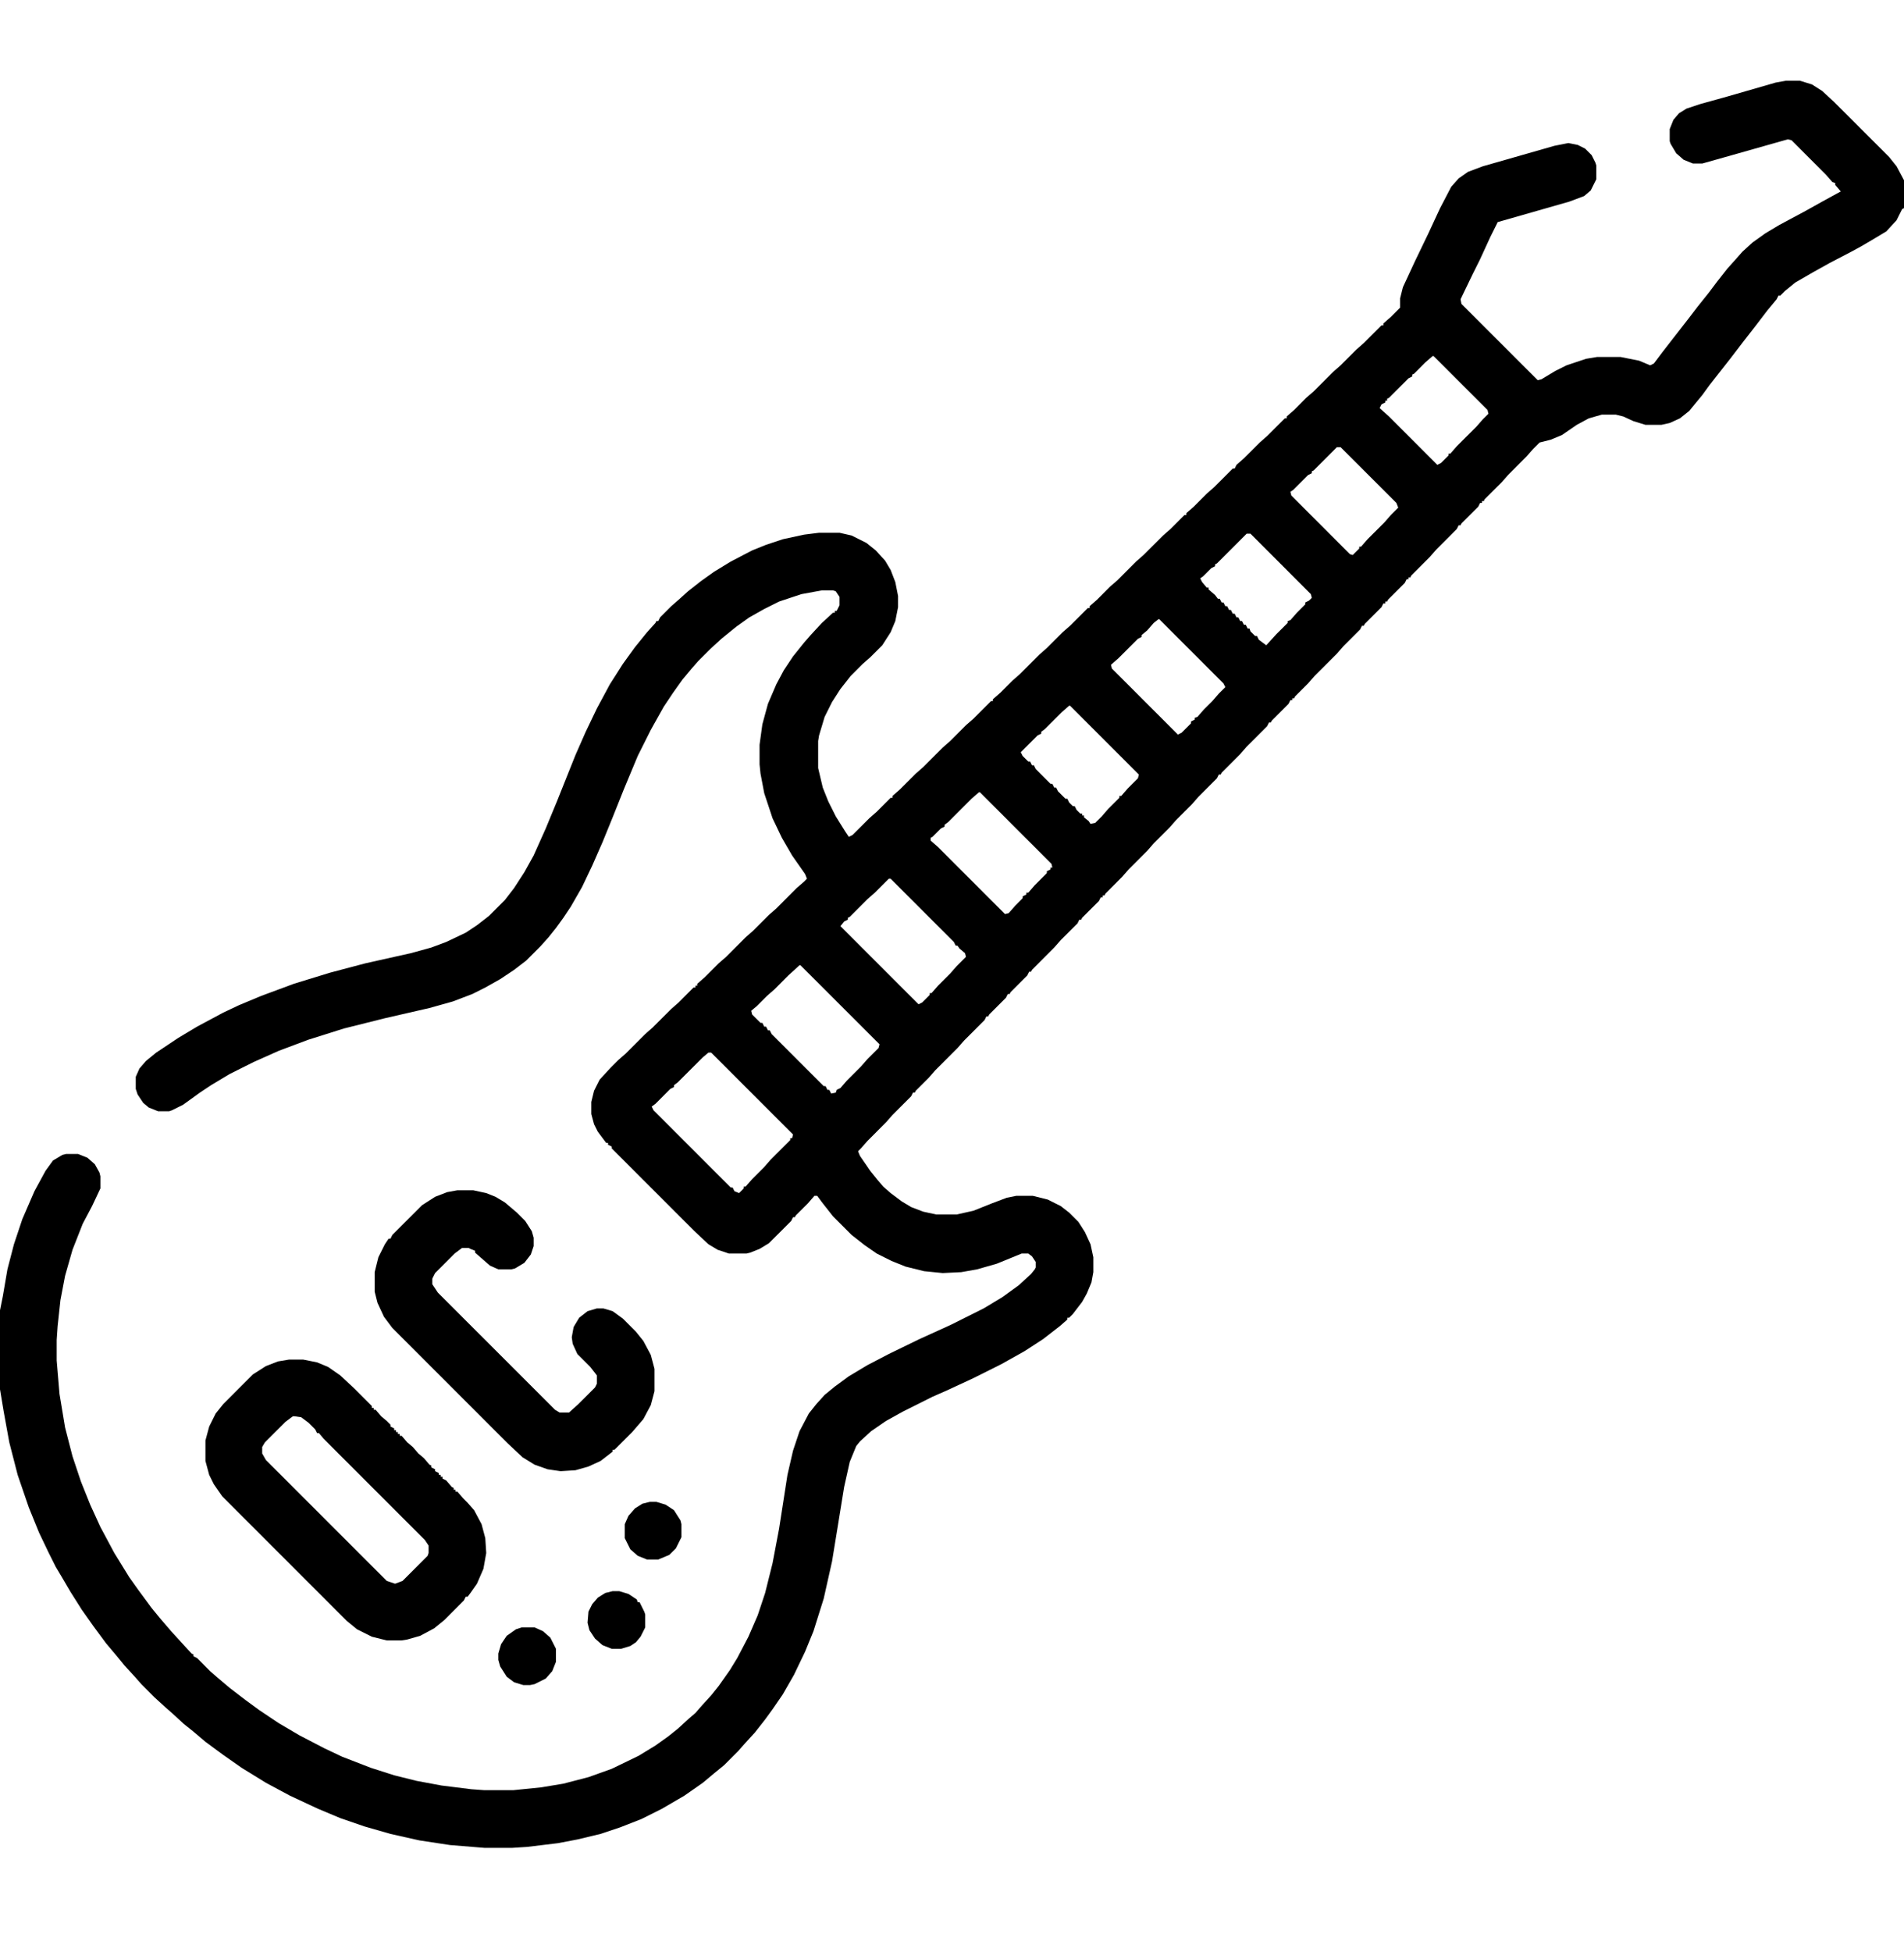 <svg width="40" height="41" viewBox="0 0 40 41" fill="none" xmlns="http://www.w3.org/2000/svg">
<path d="M37.52 1.695H37.812L38.066 1.773L38.281 1.91L38.535 2.145L39.688 3.297L39.844 3.492L40 3.785V4.371L39.961 4.391L39.844 4.625L39.629 4.859L39.336 5.035L39.102 5.172L38.887 5.289L38.438 5.523L38.086 5.719L37.715 5.934L37.5 6.109L37.402 6.207H37.363L37.324 6.285L37.129 6.52L36.875 6.852L36.602 7.203L36.348 7.535L35.918 8.082L35.762 8.297L35.488 8.629L35.293 8.785L35.078 8.883L34.902 8.922H34.57L34.316 8.844L34.102 8.746L33.945 8.707H33.652L33.379 8.785L33.125 8.922L32.812 9.137L32.578 9.234L32.344 9.293L32.207 9.43L32.07 9.586L31.68 9.977L31.543 10.133L31.191 10.484L31.172 10.523H31.133V10.562H31.094L31.055 10.641L30.703 10.992L30.684 11.031H30.645L30.605 11.109L30.176 11.539L30.039 11.695L29.648 12.086L29.629 12.125H29.59V12.164H29.551L29.512 12.242L29.16 12.594L29.141 12.633H29.102V12.672H29.062L29.023 12.75L28.672 13.102L28.652 13.141H28.613L28.574 13.219L28.223 13.57L28.086 13.727L27.617 14.195L27.48 14.352L27.207 14.625L27.188 14.664H27.148V14.703H27.109L27.07 14.781L26.719 15.133L26.699 15.172H26.66L26.621 15.25L26.191 15.68L26.055 15.836L25.664 16.227L25.645 16.266H25.605L25.566 16.344L25.176 16.734L25.039 16.891L24.707 17.223L24.57 17.379L24.238 17.711L24.102 17.867L23.711 18.258L23.574 18.414L23.223 18.766L23.203 18.805H23.164V18.844H23.125L23.086 18.922L22.734 19.273L22.715 19.312H22.676L22.637 19.391L22.285 19.742L22.148 19.898L21.68 20.367L21.66 20.406H21.621L21.582 20.484L21.23 20.836L21.211 20.875H21.172L21.133 20.953L20.781 21.305L20.762 21.344H20.723L20.684 21.422L20.254 21.852L20.117 22.008L19.648 22.477L19.512 22.633L19.238 22.906L19.219 22.945H19.18L19.141 23.023L18.75 23.414L18.613 23.57L18.223 23.961L18.086 24.117L18.027 24.176L18.066 24.273L18.281 24.586L18.438 24.781L18.555 24.918L18.711 25.055L18.945 25.23L19.141 25.348L19.395 25.445L19.668 25.504H20.098L20.449 25.426L20.84 25.27L21.152 25.152L21.348 25.113H21.699L22.012 25.191L22.285 25.328L22.461 25.465L22.656 25.66L22.793 25.875L22.91 26.129L22.969 26.402V26.715L22.93 26.93L22.832 27.164L22.734 27.34L22.539 27.594L22.461 27.672H22.422V27.711L22.266 27.848L21.914 28.121L21.523 28.375L21.035 28.648L20.449 28.941L19.902 29.195L19.59 29.332L18.965 29.645L18.613 29.84L18.301 30.055L18.066 30.27L17.988 30.367L17.852 30.699L17.734 31.227L17.598 32.066L17.48 32.789L17.305 33.57L17.09 34.254L16.914 34.684L16.68 35.172L16.445 35.582L16.23 35.895L16.074 36.109L15.859 36.383L15.645 36.617L15.508 36.773L15.215 37.066L15 37.242L14.766 37.438L14.375 37.711L13.906 37.984L13.477 38.199L13.027 38.375L12.617 38.512L12.129 38.629L11.719 38.707L11.074 38.785L10.762 38.805H10.176L9.453 38.746L8.809 38.648L8.203 38.512L7.656 38.355L7.148 38.18L6.68 37.984L6.094 37.711L5.586 37.438L5.078 37.125L4.688 36.852L4.316 36.578L4.062 36.363L3.867 36.207L3.633 35.992L3.477 35.855L3.242 35.641L2.969 35.367L2.832 35.211L2.617 34.977L2.441 34.762L2.227 34.508L1.953 34.137L1.719 33.805L1.484 33.434L1.289 33.102L1.172 32.906L1.016 32.594L0.82 32.184L0.605 31.656L0.371 30.973L0.195 30.289L0.078 29.645L0 29.176V27.516L0.059 27.223L0.156 26.656L0.293 26.129L0.469 25.602L0.723 25.016L0.957 24.586L1.113 24.371L1.309 24.254L1.387 24.234H1.641L1.836 24.312L1.992 24.449L2.09 24.625L2.109 24.703V24.957L1.934 25.328L1.738 25.699L1.523 26.246L1.367 26.793L1.27 27.301L1.211 27.848L1.191 28.141V28.57L1.25 29.273L1.367 29.977L1.523 30.582L1.699 31.109L1.895 31.598L2.109 32.066L2.402 32.613L2.715 33.121L2.91 33.395L3.184 33.766L3.359 33.98L3.594 34.254L4.023 34.723L4.062 34.742V34.781L4.141 34.82L4.414 35.094L4.57 35.23L4.824 35.445L5.156 35.699L5.449 35.914L5.859 36.188L6.289 36.441L6.816 36.715L7.188 36.891L7.793 37.125L8.281 37.281L8.75 37.398L9.277 37.496L9.902 37.574L10.176 37.594H10.781L11.367 37.535L11.836 37.457L12.363 37.32L12.852 37.145L13.418 36.871L13.77 36.656L14.043 36.461L14.238 36.305L14.473 36.09L14.609 35.973L14.746 35.816L14.941 35.602L15.098 35.406L15.332 35.074L15.488 34.82L15.723 34.371L15.918 33.922L16.074 33.453L16.23 32.828L16.367 32.105L16.543 30.973L16.66 30.465L16.797 30.055L16.992 29.684L17.148 29.488L17.324 29.293L17.539 29.117L17.832 28.902L18.223 28.668L18.672 28.434L19.316 28.121L19.961 27.828L20.664 27.477L21.055 27.242L21.406 26.988L21.66 26.754L21.738 26.656L21.758 26.617V26.5L21.68 26.383L21.602 26.324H21.465L20.938 26.539L20.527 26.656L20.195 26.715L19.805 26.734L19.414 26.695L19.023 26.598L18.73 26.48L18.418 26.324L18.164 26.148L17.891 25.934L17.5 25.543L17.285 25.27L17.168 25.113H17.109L16.973 25.27L16.719 25.523L16.699 25.562H16.66L16.621 25.641L16.152 26.109L15.957 26.227L15.762 26.305L15.684 26.324H15.312L15.078 26.246L14.883 26.129L14.59 25.855L12.852 24.117V24.078L12.773 24.039V24H12.734L12.559 23.766L12.48 23.609L12.422 23.395V23.141L12.48 22.906L12.598 22.672L12.832 22.418L12.988 22.262L13.145 22.125L13.555 21.715L13.711 21.578L14.102 21.188L14.258 21.051L14.57 20.738H14.609V20.699H14.648V20.66L14.805 20.523L15.098 20.23L15.254 20.094L15.664 19.684L15.82 19.547L16.152 19.215L16.309 19.078L16.738 18.648L16.895 18.512L16.953 18.453L16.914 18.355L16.641 17.965L16.426 17.594L16.23 17.184L16.055 16.656L15.977 16.246L15.957 16.051V15.641L16.016 15.211L16.133 14.781L16.309 14.371L16.465 14.078L16.66 13.785L16.895 13.492L17.031 13.336L17.266 13.082L17.5 12.867H17.539V12.828H17.578L17.637 12.711V12.535L17.559 12.418L17.5 12.398H17.266L16.836 12.477L16.367 12.633L16.055 12.789L15.742 12.965L15.469 13.16L15.156 13.414L14.922 13.629L14.668 13.883L14.531 14.039L14.336 14.273L14.141 14.547L13.945 14.84L13.672 15.328L13.398 15.875L13.105 16.578L12.871 17.164L12.656 17.691L12.441 18.18L12.227 18.629L11.992 19.039L11.836 19.273L11.68 19.488L11.523 19.684L11.348 19.879L11.055 20.172L10.801 20.367L10.508 20.562L10.195 20.738L9.922 20.875L9.512 21.031L9.023 21.168L8.086 21.383L7.227 21.598L6.484 21.832L5.859 22.066L5.332 22.301L4.824 22.555L4.434 22.789L4.199 22.945L3.848 23.199L3.613 23.316L3.555 23.336H3.32L3.125 23.258L3.008 23.16L2.891 22.984L2.852 22.867V22.613L2.93 22.438L3.066 22.281L3.281 22.105L3.75 21.793L4.141 21.559L4.688 21.266L5.02 21.109L5.488 20.914L6.172 20.66L6.934 20.426L7.676 20.23L8.633 20.016L9.062 19.898L9.375 19.781L9.785 19.586L10.02 19.43L10.273 19.234L10.605 18.902L10.801 18.648L11.016 18.316L11.211 17.965L11.465 17.398L11.699 16.832L12.09 15.855L12.305 15.367L12.539 14.879L12.812 14.371L13.086 13.941L13.34 13.59L13.594 13.277L13.77 13.082L13.789 13.043H13.828L13.867 12.965L14.102 12.73L14.258 12.594L14.453 12.418L14.727 12.203L15 12.008L15.352 11.793L15.801 11.559L16.094 11.441L16.445 11.324L16.895 11.227L17.207 11.188H17.637L17.891 11.246L18.203 11.402L18.398 11.559L18.594 11.773L18.711 11.969L18.809 12.223L18.867 12.516V12.75L18.809 13.043L18.711 13.277L18.535 13.551L18.281 13.805L18.125 13.941L17.871 14.195L17.656 14.469L17.48 14.742L17.324 15.055L17.207 15.445L17.188 15.562V16.129L17.285 16.539L17.402 16.832L17.559 17.145L17.754 17.457L17.832 17.574L17.91 17.535L18.262 17.184L18.418 17.047L18.711 16.754H18.75V16.715L18.906 16.578L19.238 16.246L19.395 16.109L19.805 15.699L19.961 15.562L20.293 15.23L20.449 15.094L20.82 14.723H20.859V14.684L21.016 14.547L21.27 14.293L21.426 14.156L21.836 13.746L21.992 13.609L22.324 13.277L22.48 13.141L22.852 12.77H22.891V12.73L23.047 12.594L23.32 12.32L23.477 12.184L23.867 11.793L24.023 11.656L24.434 11.246L24.59 11.109L24.883 10.816H24.922V10.777L25.078 10.641L25.352 10.367L25.508 10.23L25.898 9.84H25.938L25.977 9.762L26.133 9.625L26.465 9.293L26.621 9.156L26.992 8.785H27.031V8.746L27.188 8.609L27.441 8.355L27.598 8.219L28.008 7.809L28.164 7.672L28.496 7.34L28.652 7.203L29.023 6.832H29.062V6.793L29.219 6.656L29.414 6.461V6.266L29.473 6.031L29.727 5.484L30 4.918L30.254 4.371L30.488 3.922L30.645 3.746L30.84 3.609L31.152 3.492L32.656 3.062L32.949 3.004L33.145 3.043L33.301 3.121L33.438 3.258L33.516 3.414L33.535 3.473V3.766L33.418 4L33.281 4.117L32.969 4.234L31.465 4.664L31.309 4.977L31.094 5.445L30.938 5.758L30.684 6.285L30.703 6.383L32.305 7.984L32.383 7.965L32.676 7.789L32.91 7.672L33.32 7.535L33.555 7.496H34.043L34.434 7.574L34.668 7.672L34.746 7.633L34.922 7.398L35.469 6.695L35.664 6.441L35.898 6.148L36.074 5.914L36.289 5.641L36.465 5.445L36.602 5.289L36.816 5.094L37.09 4.898L37.383 4.723L37.93 4.43L38.281 4.234L38.672 4.02L38.555 3.883V3.844L38.496 3.824L38.359 3.668L37.637 2.945L37.559 2.926L36.387 3.258L35.762 3.434H35.566L35.371 3.355L35.215 3.219L35.098 3.023L35.078 2.965V2.711L35.156 2.516L35.273 2.379L35.43 2.281L35.723 2.184L36.289 2.027L37.305 1.734L37.52 1.695ZM30.098 7.477L29.941 7.613L29.707 7.848L29.668 7.867V7.906L29.59 7.945L29.18 8.355L29.141 8.375V8.414H29.102V8.453L29.023 8.492L28.984 8.57L29.18 8.746L30.195 9.762L30.273 9.723L30.43 9.566V9.527H30.469L30.605 9.371L31.016 8.961L31.152 8.805L31.27 8.688L31.25 8.609L30.117 7.477H30.098ZM28.086 9.391L27.598 9.879L27.559 9.898V9.938L27.48 9.977L27.168 10.289L27.109 10.328L27.129 10.406L28.359 11.637L28.418 11.656L28.555 11.52V11.48H28.594L28.73 11.324L29.082 10.973L29.219 10.816L29.375 10.66L29.336 10.562L28.164 9.391H28.086ZM26.191 11.207L25.566 11.832L25.527 11.852V11.891L25.449 11.93L25.273 12.105L25.215 12.145L25.254 12.223L25.352 12.34H25.391V12.379L25.527 12.496L25.586 12.574H25.625L25.664 12.652H25.703L25.742 12.73H25.781L25.82 12.809H25.859L25.898 12.887H25.938L25.977 12.965H26.016L26.055 13.043H26.094L26.133 13.121H26.172L26.211 13.199H26.25L26.27 13.258L26.367 13.355H26.406L26.445 13.434L26.602 13.551L26.816 13.316L27.051 13.082V13.043L27.109 13.023L27.246 12.867L27.422 12.691V12.652L27.5 12.613L27.559 12.555L27.539 12.477L26.27 11.207H26.191ZM24.336 13.004L24.238 13.082L24.102 13.238L23.984 13.336V13.375L23.906 13.414L23.496 13.824L23.34 13.961L23.359 14.039L24.746 15.426L24.824 15.387L25.02 15.191V15.152L25.098 15.113V15.074L25.156 15.055L25.293 14.898L25.469 14.723L25.605 14.566L25.742 14.43L25.703 14.352L24.355 13.004H24.336ZM22.461 14.82L22.305 14.957L21.953 15.309L21.875 15.367V15.406L21.797 15.445L21.445 15.797L21.484 15.875L21.602 15.992H21.641L21.68 16.07H21.719L21.758 16.148L22.07 16.461H22.109L22.148 16.539H22.188L22.227 16.617L22.383 16.773H22.422L22.461 16.852L22.539 16.93H22.578L22.617 17.008L22.695 17.086H22.734V17.125H22.773V17.164L22.871 17.242L22.91 17.301L23.008 17.281L23.145 17.145L23.281 16.988L23.516 16.754V16.715H23.555L23.691 16.559L23.906 16.344L23.926 16.266L22.48 14.82H22.461ZM20.566 16.637L20.41 16.773L19.922 17.262L19.844 17.32V17.359L19.766 17.398L19.59 17.574L19.551 17.594V17.652L19.707 17.789L21.113 19.195L21.191 19.176L21.328 19.02L21.484 18.863V18.824L21.562 18.785V18.746H21.602L21.738 18.59L21.992 18.336V18.297L22.07 18.258V18.219H22.109L22.09 18.141L20.586 16.637H20.566ZM18.672 18.453L18.379 18.746L18.223 18.883L17.852 19.254L17.812 19.273V19.312L17.734 19.352L17.656 19.449L19.297 21.09L19.375 21.051L19.531 20.895V20.855H19.57L19.707 20.699L19.961 20.445L20.098 20.289L20.293 20.094L20.273 20.016L20.156 19.918L20.117 19.859H20.078L20.039 19.781L18.711 18.453H18.672ZM16.797 20.27L16.562 20.484L16.27 20.777L16.113 20.914L15.898 21.129L15.781 21.227L15.801 21.305L15.977 21.48H16.016L16.055 21.559H16.094L16.133 21.637H16.172L16.211 21.715L17.305 22.809H17.344L17.383 22.887H17.422L17.461 22.965L17.559 22.945L17.578 22.887L17.656 22.848L17.793 22.691L18.086 22.398L18.223 22.242L18.457 22.008L18.477 21.93L16.816 20.27H16.797ZM14.883 22.105L14.766 22.203L14.238 22.73L14.16 22.789V22.828L14.082 22.867L13.77 23.18L13.691 23.238L13.73 23.316L15.352 24.938H15.391L15.43 25.016L15.527 25.055L15.625 24.957V24.918H15.664L15.801 24.762L16.055 24.508L16.191 24.352L16.602 23.941V23.902H16.641L16.66 23.824L14.941 22.105H14.883Z" fill="black"/>
<path d="M6.074 28.551H6.367L6.66 28.609L6.895 28.707L7.148 28.883L7.441 29.156L7.812 29.527V29.566H7.852V29.605H7.891L8.008 29.742L8.125 29.84L8.203 29.918V29.957L8.281 29.996V30.035H8.32V30.074H8.359V30.113H8.398V30.152H8.438L8.555 30.289L8.672 30.387L8.789 30.523L8.906 30.621L9.023 30.758L9.062 30.777V30.816L9.141 30.855V30.895L9.219 30.934V30.973H9.258V31.012H9.297V31.051L9.375 31.09L9.492 31.227L9.531 31.246V31.285H9.57V31.324H9.609L9.727 31.461L9.824 31.559L9.961 31.715L10.117 32.008L10.195 32.301L10.215 32.613L10.156 32.945L10.02 33.258L9.883 33.453L9.824 33.531H9.785L9.746 33.609L9.336 34.02L9.121 34.195L8.828 34.352L8.555 34.43L8.438 34.449H8.125L7.812 34.371L7.5 34.215L7.285 34.039L4.668 31.422L4.492 31.168L4.395 30.973L4.316 30.68V30.25L4.395 29.957L4.531 29.684L4.688 29.488L5.312 28.863L5.586 28.688L5.84 28.59L6.074 28.551ZM6.152 29.742L5.996 29.859L5.566 30.289L5.508 30.387V30.523L5.586 30.66L8.125 33.199L8.301 33.258L8.457 33.199L8.984 32.672L9.004 32.613V32.457L8.926 32.34L6.797 30.211L6.699 30.094H6.66L6.621 30.016L6.484 29.879L6.328 29.762L6.191 29.742H6.152Z" fill="black"/>
<path d="M9.609 24.996H9.941L10.215 25.055L10.41 25.133L10.605 25.25L10.859 25.465L11.035 25.641L11.172 25.855L11.211 25.992V26.168L11.152 26.344L11.016 26.52L10.82 26.637L10.742 26.656H10.469L10.293 26.578L9.98 26.305V26.266L9.883 26.227L9.844 26.207H9.707L9.551 26.324L9.141 26.734L9.082 26.852V26.969L9.199 27.145L11.66 29.605L11.758 29.664H11.953L12.148 29.488L12.5 29.137L12.539 29.059V28.883L12.402 28.707L12.129 28.434L12.031 28.219L12.012 28.082L12.051 27.867L12.168 27.672L12.344 27.535L12.539 27.477H12.676L12.871 27.535L13.086 27.691L13.359 27.965L13.516 28.16L13.672 28.453L13.75 28.746V29.215L13.672 29.508L13.516 29.801L13.281 30.074L12.91 30.445H12.871V30.484L12.617 30.68L12.363 30.797L12.09 30.875L11.777 30.895L11.504 30.855L11.23 30.758L10.977 30.602L10.664 30.309L8.242 27.887L8.066 27.652L7.93 27.359L7.871 27.125V26.715L7.949 26.402L8.086 26.129L8.164 26.012H8.203L8.242 25.934L8.867 25.309L9.141 25.133L9.395 25.035L9.609 24.996Z" fill="black"/>
<path d="M10.957 34.176H11.23L11.406 34.254L11.562 34.391L11.68 34.625V34.898L11.602 35.094L11.465 35.25L11.23 35.367L11.133 35.387H10.996L10.801 35.328L10.645 35.211L10.508 34.996L10.469 34.859V34.723L10.527 34.527L10.645 34.352L10.84 34.215L10.957 34.176Z" fill="black"/>
<path d="M12.871 33.414H13.008L13.203 33.473L13.379 33.59L13.398 33.648H13.438L13.535 33.844L13.555 33.902V34.176L13.457 34.371L13.359 34.488L13.242 34.566L13.047 34.625H12.852L12.656 34.547L12.5 34.41L12.383 34.234L12.344 34.078L12.363 33.844L12.441 33.688L12.559 33.551L12.715 33.453L12.871 33.414Z" fill="black"/>
<path d="M13.652 31.539H13.789L13.984 31.598L14.16 31.715L14.297 31.93L14.316 32.008V32.281L14.199 32.516L14.062 32.652L13.828 32.75H13.594L13.398 32.672L13.242 32.535L13.125 32.301V32.008L13.203 31.832L13.34 31.676L13.496 31.578L13.652 31.539Z" fill="black"/>
</svg>
